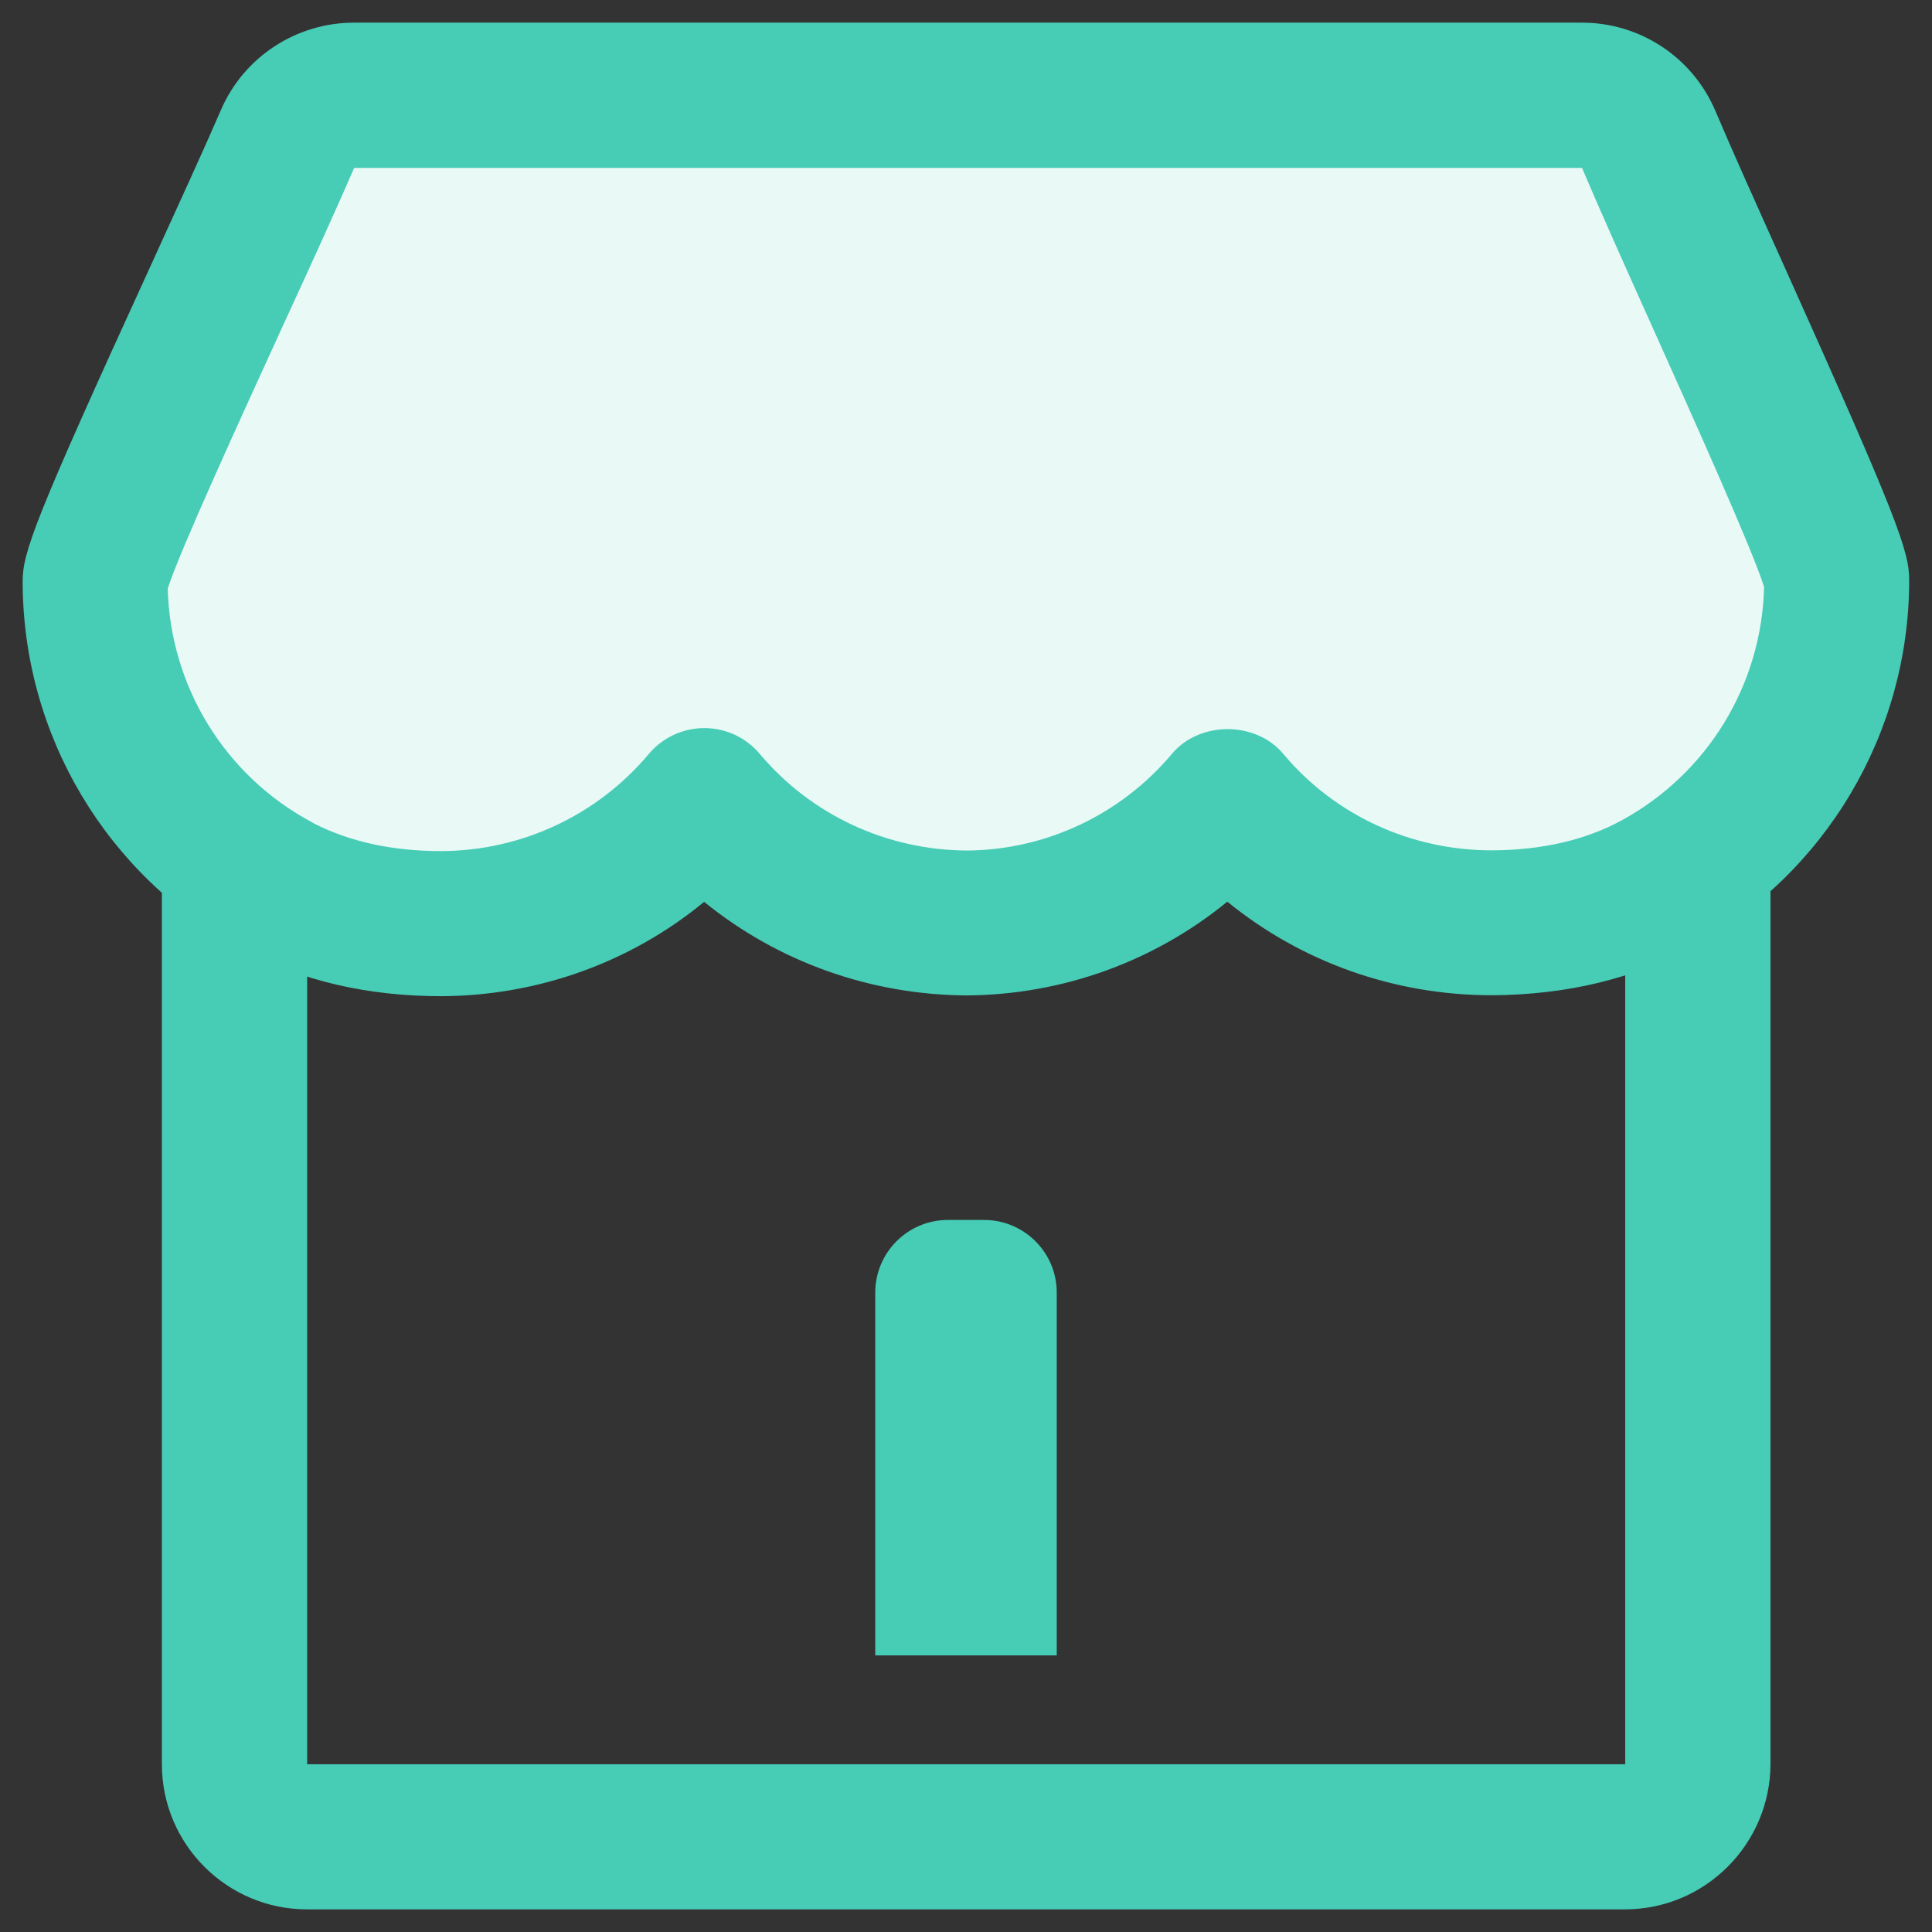 <?xml version="1.0" standalone="no"?><!DOCTYPE svg PUBLIC "-//W3C//DTD SVG 1.1//EN" "http://www.w3.org/Graphics/SVG/1.1/DTD/svg11.dtd"><svg t="1558689196039" class="icon" style="" viewBox="0 0 1024 1024" version="1.1" xmlns="http://www.w3.org/2000/svg" p-id="3447" xmlns:xlink="http://www.w3.org/1999/xlink" width="200" height="200"><rect x="0" y="0" width="1024" height="1024" fill="#333333" stroke="none"/><defs><style type="text/css"></style></defs><path d="M861.3 1012H162.7c-42.4 0-76.9-34.5-76.9-76.9V454.2c0-21.2 17.2-38.5 38.5-38.5s38.5 17.2 38.5 38.5v480.9h698.6V454.2c0-21.2 17.2-38.5 38.5-38.5s38.5 17.2 38.5 38.5v480.9c-0.2 42.4-34.7 76.9-77.1 76.9z" fill="#47CCB6" p-id="3448"></path><path d="M560.1 877.4h-96.2V685.1c0-21.2 17.2-38.5 38.5-38.5h19.2c21.2 0 38.5 17.2 38.5 38.5v192.3zM233.8 528c-39 0-74.1-8.2-104.3-24.3-0.6-0.3-1.1-0.6-1.6-0.9C56.4 464 12.1 389.6 12 308.2c0-15.4 6.2-32.7 67.7-167 14.6-32 28.5-62.3 37.4-82.9C129.2 30.2 157 12 187.7 12h650.7c31 0 58.7 18.4 70.8 46.8 8.7 20.6 22.3 50.8 36.6 82.6 60.1 133.7 66.2 150.9 66.1 166.2 0 81-44.2 155.5-115.4 194.4-30.5 16.7-66.1 25.3-105.8 25.5-51.8 0-101.1-17.7-140.2-49.6-38.6 31.6-87.1 49.3-138 49.7-51.6-0.3-100.4-18-139.3-49.6-38.8 32-87.9 49.8-139.4 50z" fill="#47CCB6" p-id="3449"></path><path d="M233.7 451.1c42.6-0.1 82.8-18.9 110.2-51.5 7.3-8.7 18.1-13.7 29.4-13.7 11.4 0 22.1 5 29.4 13.7 27.2 32.3 67.2 51 109.9 51.2 41.7-0.3 81.5-19 108.6-51.3 14.6-17.4 44.3-17.4 58.9 0 27.3 32.6 67.6 51.2 110.6 51.2 26.6-0.1 49.9-5.5 69-16 45.4-24.8 74.1-71.9 75.3-123.6-5.7-18.7-37.8-90.1-59.3-138-14.6-32.4-28.3-63.1-37.2-84.1H187.7c-9 20.9-23.1 51.8-38.1 84.4-22 48.1-54.8 119.7-60.7 138.6 1.4 52 30.4 99.3 76.6 123.9 0.3 0.2 0.7 0.4 1 0.6 18.9 9.6 41.4 14.6 67.2 14.6z" fill="#FFFFFF" opacity=".88" p-id="3450"></path></svg>